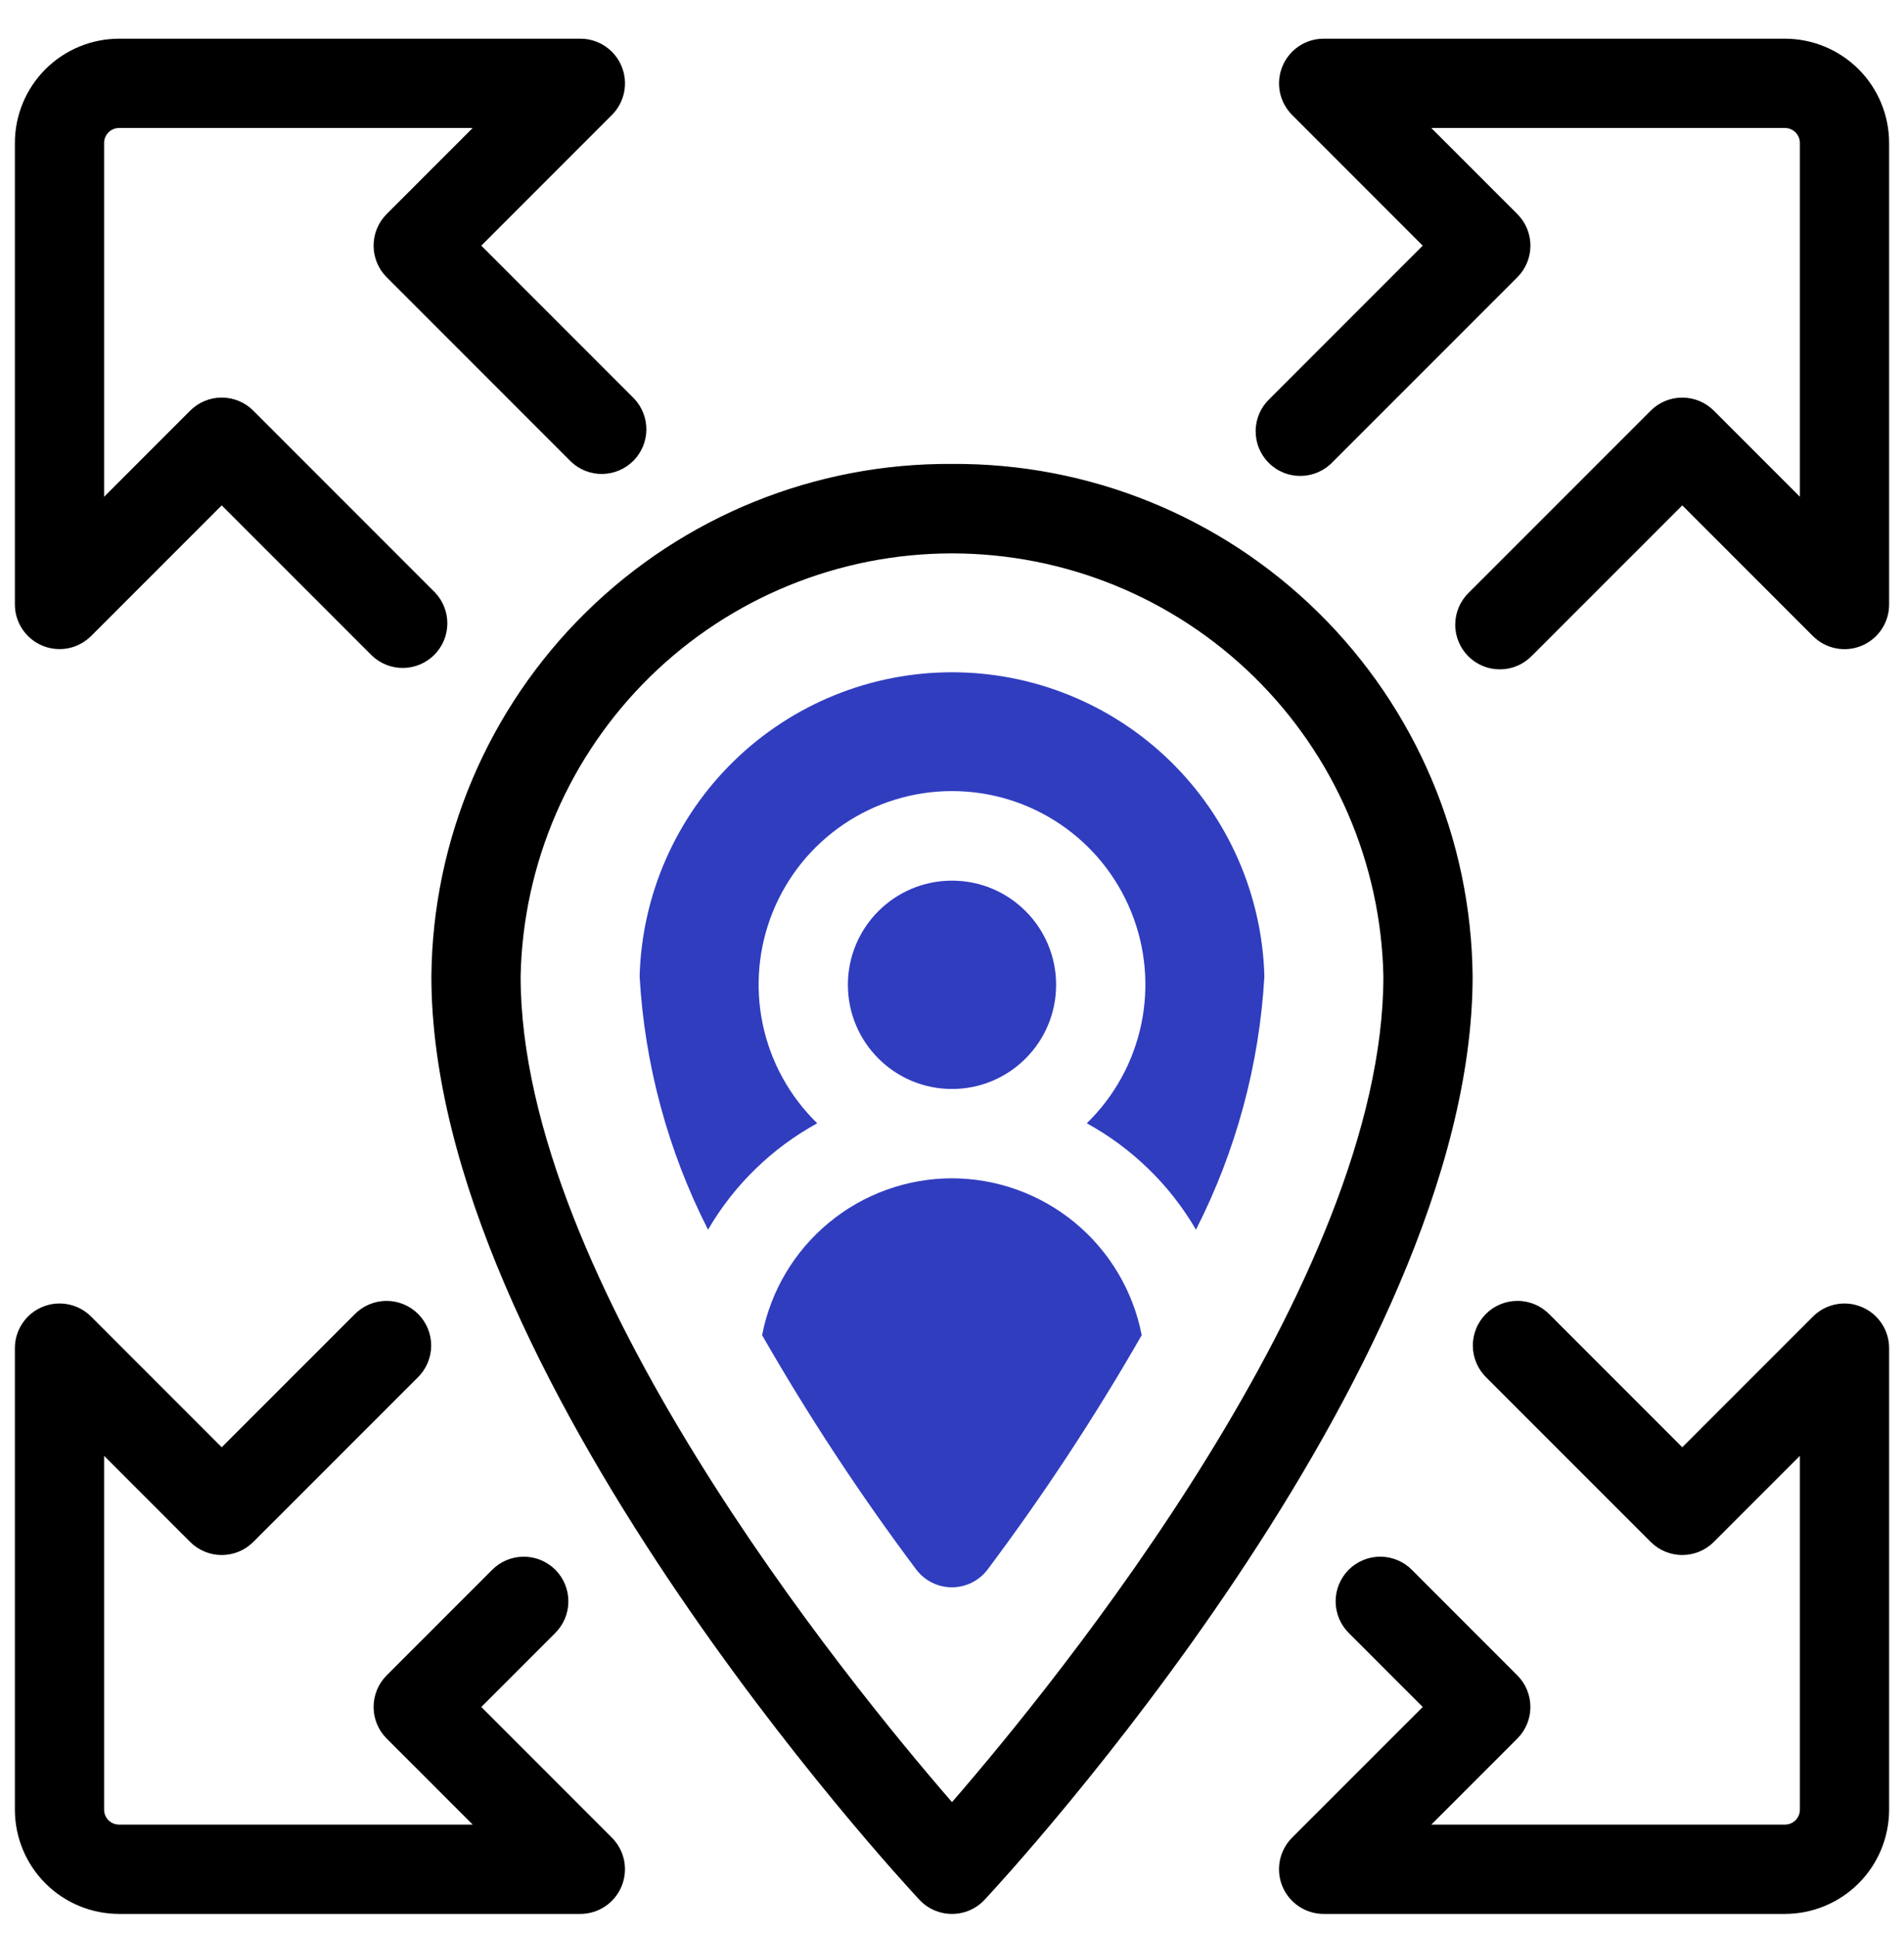 <svg width="60" height="61" viewBox="0 0 60 61" fill="none" xmlns="http://www.w3.org/2000/svg">
<g clip-path="url(#clip0_3785_11098)">
<path d="M30 34.299C31.812 34.299 33.281 32.83 33.281 31.018C33.281 29.206 31.812 27.737 30 27.737C28.188 27.737 26.719 29.206 26.719 31.018C26.719 32.83 28.188 34.299 30 34.299Z" fill="#303DBF"/>
<path d="M25.753 35.379C24.884 34.534 24.286 33.449 24.036 32.262C23.787 31.075 23.898 29.841 24.354 28.718C24.81 27.594 25.59 26.632 26.596 25.955C27.602 25.277 28.787 24.916 30 24.916C31.213 24.916 32.398 25.277 33.404 25.955C34.41 26.632 35.19 27.594 35.646 28.718C36.102 29.841 36.213 31.075 35.964 32.262C35.714 33.449 35.117 34.534 34.247 35.379C35.677 36.163 36.867 37.321 37.688 38.73C38.952 36.248 39.686 33.531 39.844 30.75C39.773 28.186 38.705 25.751 36.867 23.963C35.028 22.175 32.565 21.174 30 21.174C27.435 21.174 24.972 22.175 23.134 23.963C21.295 25.751 20.227 28.186 20.156 30.75C20.314 33.531 21.048 36.248 22.312 38.73C23.133 37.321 24.323 36.163 25.753 35.379Z" fill="#303DBF"/>
<path d="M29.997 37.112C28.581 37.114 27.211 37.608 26.12 38.51C25.029 39.411 24.285 40.664 24.016 42.053C25.481 44.609 27.102 47.072 28.869 49.429C29 49.604 29.17 49.746 29.366 49.845C29.562 49.943 29.778 49.994 29.997 49.994C30.216 49.994 30.432 49.943 30.628 49.845C30.823 49.746 30.994 49.604 31.125 49.429C32.892 47.072 34.512 44.609 35.978 42.053C35.709 40.664 34.965 39.412 33.874 38.51C32.783 37.609 31.412 37.114 29.997 37.112Z" fill="#303DBF"/>
<path d="M30 14.612C25.686 14.581 21.536 16.263 18.46 19.289C15.384 22.314 13.634 26.436 13.594 30.75C13.594 43.215 28.343 59.162 28.972 59.834C29.103 59.975 29.262 60.088 29.439 60.165C29.616 60.242 29.807 60.281 30 60.281C30.193 60.281 30.384 60.242 30.561 60.165C30.738 60.088 30.897 59.975 31.028 59.834C31.657 59.162 46.406 43.215 46.406 30.75C46.366 26.436 44.616 22.314 41.54 19.289C38.464 16.263 34.314 14.581 30 14.612ZM30 56.76C26.67 52.924 16.406 40.323 16.406 30.75C16.479 27.193 17.943 23.805 20.484 21.315C23.026 18.825 26.442 17.43 30 17.43C33.558 17.43 36.974 18.825 39.516 21.315C42.057 23.805 43.521 27.193 43.594 30.75C43.594 40.313 33.328 52.923 30 56.76ZM57.131 41.466L53.013 45.583L48.831 41.402C48.701 41.268 48.546 41.16 48.374 41.087C48.203 41.013 48.018 40.974 47.831 40.973C47.645 40.971 47.459 41.007 47.287 41.077C47.114 41.148 46.957 41.252 46.825 41.384C46.693 41.517 46.588 41.673 46.518 41.846C46.447 42.019 46.411 42.204 46.413 42.391C46.415 42.578 46.453 42.762 46.527 42.934C46.601 43.105 46.708 43.261 46.842 43.39L52.018 48.565C52.282 48.829 52.639 48.977 53.012 48.977C53.385 48.977 53.743 48.829 54.007 48.565L56.719 45.854V57C56.718 57.124 56.669 57.243 56.581 57.331C56.493 57.419 56.374 57.468 56.25 57.469H45.104L47.816 54.757C48.08 54.493 48.227 54.136 48.227 53.763C48.227 53.39 48.08 53.033 47.816 52.769L44.507 49.459C44.377 49.324 44.222 49.217 44.05 49.144C43.879 49.07 43.694 49.031 43.508 49.029C43.321 49.028 43.136 49.063 42.963 49.134C42.79 49.205 42.633 49.309 42.501 49.441C42.369 49.573 42.265 49.73 42.194 49.903C42.123 50.076 42.088 50.261 42.089 50.448C42.091 50.635 42.13 50.819 42.203 50.991C42.277 51.162 42.384 51.318 42.518 51.447L44.834 53.763L40.716 57.88C40.519 58.077 40.386 58.328 40.332 58.6C40.278 58.873 40.305 59.155 40.412 59.412C40.518 59.669 40.698 59.889 40.929 60.043C41.16 60.198 41.431 60.281 41.709 60.281H56.25C57.12 60.28 57.954 59.934 58.569 59.319C59.184 58.704 59.53 57.87 59.531 57V42.459C59.531 42.182 59.448 41.91 59.293 41.679C59.139 41.449 58.919 41.269 58.662 41.163C58.406 41.056 58.123 41.029 57.851 41.082C57.578 41.136 57.328 41.27 57.131 41.466ZM56.25 1.219H41.709C41.432 1.219 41.16 1.302 40.929 1.457C40.699 1.612 40.519 1.831 40.413 2.088C40.306 2.344 40.279 2.627 40.332 2.899C40.386 3.171 40.52 3.422 40.716 3.619L44.833 7.737L40.016 12.555C39.878 12.684 39.767 12.839 39.69 13.011C39.614 13.184 39.572 13.37 39.569 13.559C39.566 13.748 39.6 13.935 39.671 14.111C39.742 14.286 39.847 14.445 39.981 14.578C40.114 14.712 40.273 14.817 40.448 14.888C40.623 14.959 40.811 14.993 41 14.99C41.188 14.986 41.375 14.945 41.547 14.868C41.72 14.791 41.875 14.681 42.004 14.543L47.816 8.732C48.08 8.468 48.228 8.111 48.228 7.738C48.228 7.365 48.08 7.007 47.816 6.743L45.103 4.031H56.25C56.374 4.032 56.493 4.081 56.581 4.169C56.669 4.257 56.718 4.376 56.719 4.5V15.646L54.007 12.934C53.743 12.67 53.386 12.523 53.013 12.523C52.64 12.523 52.283 12.67 52.019 12.934L46.287 18.665C46.153 18.794 46.046 18.95 45.972 19.121C45.898 19.293 45.86 19.477 45.858 19.664C45.856 19.851 45.892 20.036 45.963 20.209C46.033 20.381 46.138 20.538 46.27 20.671C46.402 20.803 46.559 20.907 46.732 20.978C46.904 21.048 47.09 21.084 47.276 21.082C47.463 21.081 47.648 21.042 47.819 20.968C47.991 20.895 48.146 20.787 48.276 20.653L53.013 15.917L57.13 20.034C57.327 20.231 57.578 20.365 57.85 20.419C58.123 20.474 58.406 20.446 58.663 20.34C58.92 20.233 59.139 20.053 59.294 19.822C59.449 19.591 59.531 19.319 59.531 19.041V4.5C59.53 3.63 59.184 2.796 58.569 2.181C57.954 1.566 57.12 1.22 56.25 1.219ZM15.167 53.763L17.483 51.447C17.617 51.317 17.724 51.162 17.797 50.991C17.871 50.819 17.91 50.634 17.911 50.448C17.913 50.261 17.877 50.076 17.806 49.903C17.736 49.73 17.631 49.573 17.499 49.441C17.367 49.309 17.21 49.205 17.037 49.134C16.864 49.064 16.679 49.028 16.492 49.03C16.305 49.032 16.121 49.071 15.949 49.144C15.778 49.218 15.623 49.325 15.493 49.46L12.184 52.769C11.92 53.033 11.773 53.39 11.773 53.763C11.773 54.136 11.92 54.493 12.184 54.757L14.897 57.469H3.75C3.626 57.468 3.507 57.419 3.419 57.331C3.331 57.243 3.281 57.124 3.281 57V45.854L5.993 48.566C6.257 48.83 6.615 48.977 6.987 48.977C7.36 48.977 7.717 48.83 7.981 48.566L13.158 43.391C13.292 43.262 13.399 43.106 13.473 42.935C13.547 42.763 13.586 42.579 13.588 42.392C13.589 42.206 13.554 42.02 13.483 41.847C13.412 41.675 13.308 41.517 13.176 41.385C13.044 41.253 12.887 41.149 12.714 41.078C12.542 41.007 12.357 40.972 12.17 40.973C11.983 40.975 11.799 41.013 11.627 41.087C11.455 41.161 11.3 41.268 11.17 41.402L6.987 45.583L2.87 41.466C2.673 41.269 2.422 41.136 2.15 41.082C1.877 41.028 1.595 41.055 1.338 41.162C1.081 41.268 0.861 41.448 0.707 41.679C0.552 41.91 0.469 42.181 0.469 42.459V57C0.47 57.87 0.816 58.704 1.431 59.319C2.046 59.934 2.88 60.28 3.75 60.281H18.291C18.568 60.281 18.84 60.198 19.07 60.043C19.301 59.889 19.481 59.669 19.587 59.412C19.694 59.156 19.721 58.873 19.668 58.601C19.614 58.328 19.48 58.078 19.284 57.881L15.167 53.763ZM2.869 20.034L6.987 15.917L11.724 20.653C11.99 20.905 12.344 21.043 12.71 21.038C13.076 21.033 13.426 20.885 13.685 20.626C13.944 20.367 14.092 20.018 14.097 19.652C14.102 19.285 13.964 18.932 13.713 18.666L7.982 12.934C7.718 12.67 7.361 12.522 6.988 12.522C6.615 12.522 6.257 12.67 5.993 12.934L3.281 15.647V4.5C3.281 4.376 3.331 4.257 3.419 4.169C3.507 4.081 3.626 4.032 3.75 4.031H14.896L12.184 6.743C11.92 7.007 11.773 7.365 11.773 7.737C11.773 8.11 11.92 8.467 12.184 8.731L17.996 14.543C18.262 14.795 18.616 14.933 18.982 14.928C19.348 14.922 19.698 14.775 19.957 14.516C20.216 14.257 20.363 13.907 20.369 13.541C20.373 13.175 20.235 12.821 19.984 12.555L15.167 7.737L19.284 3.62C19.481 3.423 19.614 3.172 19.668 2.9C19.722 2.627 19.695 2.345 19.588 2.088C19.482 1.831 19.302 1.611 19.071 1.457C18.84 1.302 18.569 1.219 18.291 1.219H3.75C2.88 1.22 2.046 1.566 1.431 2.181C0.816 2.796 0.47 3.63 0.469 4.5V19.041C0.469 19.318 0.552 19.59 0.707 19.82C0.862 20.051 1.081 20.231 1.338 20.337C1.594 20.444 1.877 20.471 2.149 20.418C2.421 20.364 2.672 20.23 2.869 20.034Z" fill="black"/>
</g>
<defs>
<clipPath id="clip0_3785_11098">
<rect width="60" height="60" fill="white" transform="translate(0 0.75)"/>
</clipPath>
</defs>
</svg>
